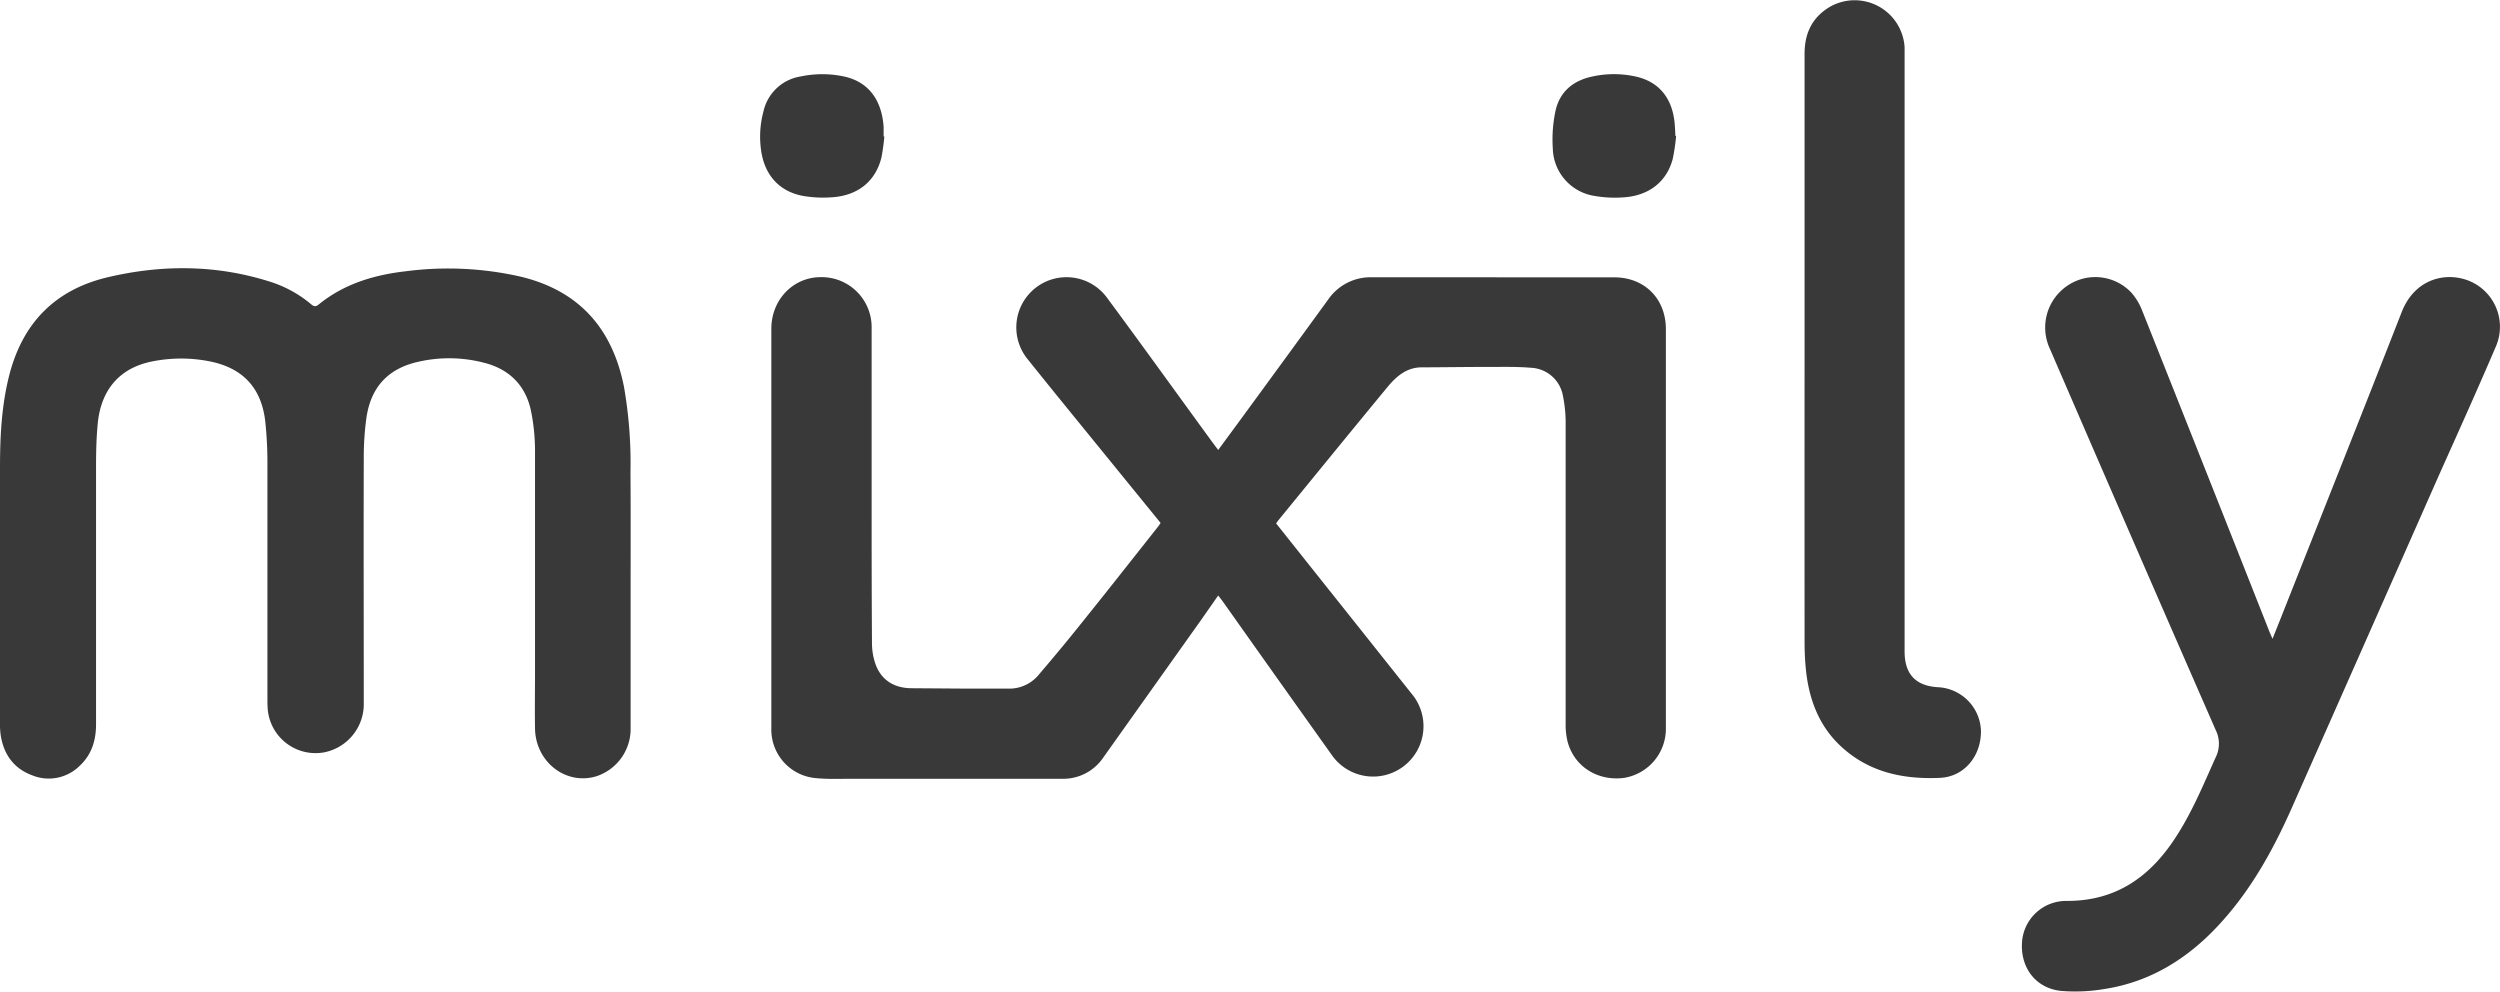 <svg id="Layer_1" data-name="Layer 1" xmlns="http://www.w3.org/2000/svg" viewBox="0 0 565.12 224.14"><defs><style>.cls-1{fill:#393939;}</style></defs><title>mixily-logo-rev01</title><path class="cls-1" d="M362.1,152.54h26.53c6.87,0,11.68,4.84,11.68,11.73q0,45.14,0,90.25a11.25,11.25,0,0,1-9.53,11.18c-6,.76-11.32-2.68-12.73-8.37a16.12,16.12,0,0,1-.4-3.86q0-33.72,0-67.44a31.38,31.38,0,0,0-.64-6.85,7.68,7.68,0,0,0-7.26-6.2c-2.49-.21-5-.2-7.5-.19h-.69c-6.64,0-9.81.07-16.45.1-3.36,0-5.68,2-7.63,4.33-8.33,10.08-16.59,20.24-24.87,30.36-.12.15-.22.32-.4.59l7.33,9.22q11.87,14.9,23.72,29.81A11.38,11.38,0,1,1,325,260.81q-12.48-17.51-24.89-35.05c-.27-.38-.57-.74-1-1.3L295.24,230q-11.07,15.57-22.15,31.15a10.88,10.88,0,0,1-9.26,4.74H216.32c-2.69,0-5.4.12-8.07-.14a11,11,0,0,1-10.15-11.29V164.16c0-6.49,4.85-11.6,11.06-11.66a11.31,11.31,0,0,1,11.61,11.59c0,12,0,24.06,0,36.1,0,11.74,0,23.48.08,35.23a14.28,14.28,0,0,0,.65,4.1c1.12,3.68,3.94,5.84,8.16,5.9l12.56.09,10,0a8.64,8.64,0,0,0,6.5-3.35Q264,236,269,229.71c5.57-6.93,11.07-13.93,16.59-20.91.17-.22.32-.47.5-.74l-12.21-15c-5.95-7.32-11.92-14.61-17.83-22A11.35,11.35,0,1,1,274,157.18C282,168,289.81,178.86,297.71,189.7l1.4,1.87c1.51-2.06,2.94-4,4.34-5.9q10.26-14,20.5-28.08a11.62,11.62,0,0,1,10-5.06H362.1Z" transform="translate(-23.74 -89.85)"/><path class="cls-1" d="M166.29,220.4c0,11.31,0,22.62,0,33.93a11.26,11.26,0,0,1-7.76,11c-6.87,2.07-13.71-3.22-13.85-10.78-.07-4.23,0-8.47,0-12.7,0-16.75,0-33.5,0-50.25a45.59,45.59,0,0,0-.88-8.73c-1.18-5.81-4.83-9.52-10.56-11a31.24,31.24,0,0,0-15-.23c-6.77,1.53-10.66,5.71-11.67,12.64a65.81,65.81,0,0,0-.6,9.2c-.06,18.44,0,36.87,0,55.31A11.11,11.11,0,0,1,97,259.92a10.85,10.85,0,0,1-12.75-9.85c-.06-.82-.06-1.64-.06-2.46,0-17.52,0-35,0-52.56A89.31,89.31,0,0,0,83.69,185c-.91-7.64-5.24-12.1-12.83-13.52a33.14,33.14,0,0,0-13,.13c-7,1.48-11.19,6.23-12,13.71-.33,3.24-.4,6.53-.41,9.79q0,29.25,0,58.49c0,3.63-1,6.86-3.7,9.36A9.91,9.91,0,0,1,31,265.1c-4.09-1.51-6.37-4.64-7.08-8.91a17.28,17.28,0,0,1-.18-2.88c0-19.2,0-38.41,0-57.61,0-7.18.34-14.33,2.17-21.33C29,162.65,36.39,155.28,48.1,152.52c12.4-2.92,24.8-2.84,37,1.11A27,27,0,0,1,94,158.57c.57.48,1,.74,1.73.15,5.76-4.71,12.59-6.74,19.8-7.56a73.9,73.9,0,0,1,26.09,1.27c13.11,3.22,20.53,11.72,23.15,24.75a100.1,100.1,0,0,1,1.49,19.39C166.32,204.52,166.3,212.46,166.29,220.4Z" transform="translate(-23.74 -89.85)"/><path class="cls-1" d="M537.44,234.25c1-2.49,1.84-4.61,2.68-6.73,8.85-22.37,17.76-44.72,26.52-67.13,2.65-6.79,8.68-8.89,13.9-7.5A11.21,11.21,0,0,1,588,168c-4.2,9.85-8.62,19.62-13,29.41Q558.4,235,541.77,272.53c-4.27,9.63-9.35,18.77-16.6,26.54-7,7.53-15.4,12.74-25.7,14.34a39.37,39.37,0,0,1-9.75.44c-5.69-.55-9.22-5.11-8.92-10.81a10,10,0,0,1,10.08-9.54c10.7.06,18.35-5,24.14-13.58,4-5.89,6.67-12.43,9.57-18.87a6.92,6.92,0,0,0,0-6.19q-18.82-43-37.47-86.15a11.4,11.4,0,0,1,4-14.31A11.2,11.2,0,0,1,505.53,156a13.45,13.45,0,0,1,2.42,4q14.41,36.21,28.72,72.46C536.85,232.94,537.07,233.4,537.44,234.25Z" transform="translate(-23.74 -89.85)"/><path class="cls-1" d="M431.66,170q0-34,0-68c0-4.7,1.77-8.32,5.85-10.68a11.31,11.31,0,0,1,16.76,9.17c0,.77,0,1.54,0,2.31v134.3c0,5.17,2.53,7.84,7.66,8.1a10.22,10.22,0,0,1,9.6,9.74c.12,5.77-3.76,10.49-9.24,10.74-8.54.39-16.49-1.34-22.87-7.56-4.51-4.4-6.61-10-7.37-16.08a62,62,0,0,1-.39-7.34Q431.64,202.34,431.66,170Z" transform="translate(-23.74 -89.85)"/><path class="cls-1" d="M223.64,120.75a45.8,45.8,0,0,1-.65,4.7c-1.33,5.39-5.35,8.65-11.28,9a26.41,26.41,0,0,1-6.59-.34c-5.11-1-8.37-4.51-9.26-9.79a21.92,21.92,0,0,1,.46-9.29,10.25,10.25,0,0,1,8.43-7.9,23.46,23.46,0,0,1,9.73,0c5.45,1.16,8.56,5.15,9,11.39,0,.72,0,1.44,0,2.16Z" transform="translate(-23.74 -89.85)"/><path class="cls-1" d="M402.62,120.62a45.24,45.24,0,0,1-.75,5.11c-1.36,5.21-5.4,8.39-11.22,8.74a26.94,26.94,0,0,1-6.59-.35,11.12,11.12,0,0,1-9.31-10.65,31.39,31.39,0,0,1,.58-8.43c.91-4.36,3.91-6.93,8.24-7.87a22.7,22.7,0,0,1,10,0c5.22,1.19,8.22,4.9,8.73,10.64.08.91.11,1.83.16,2.74Z" transform="translate(-23.74 -89.85)"/></svg>